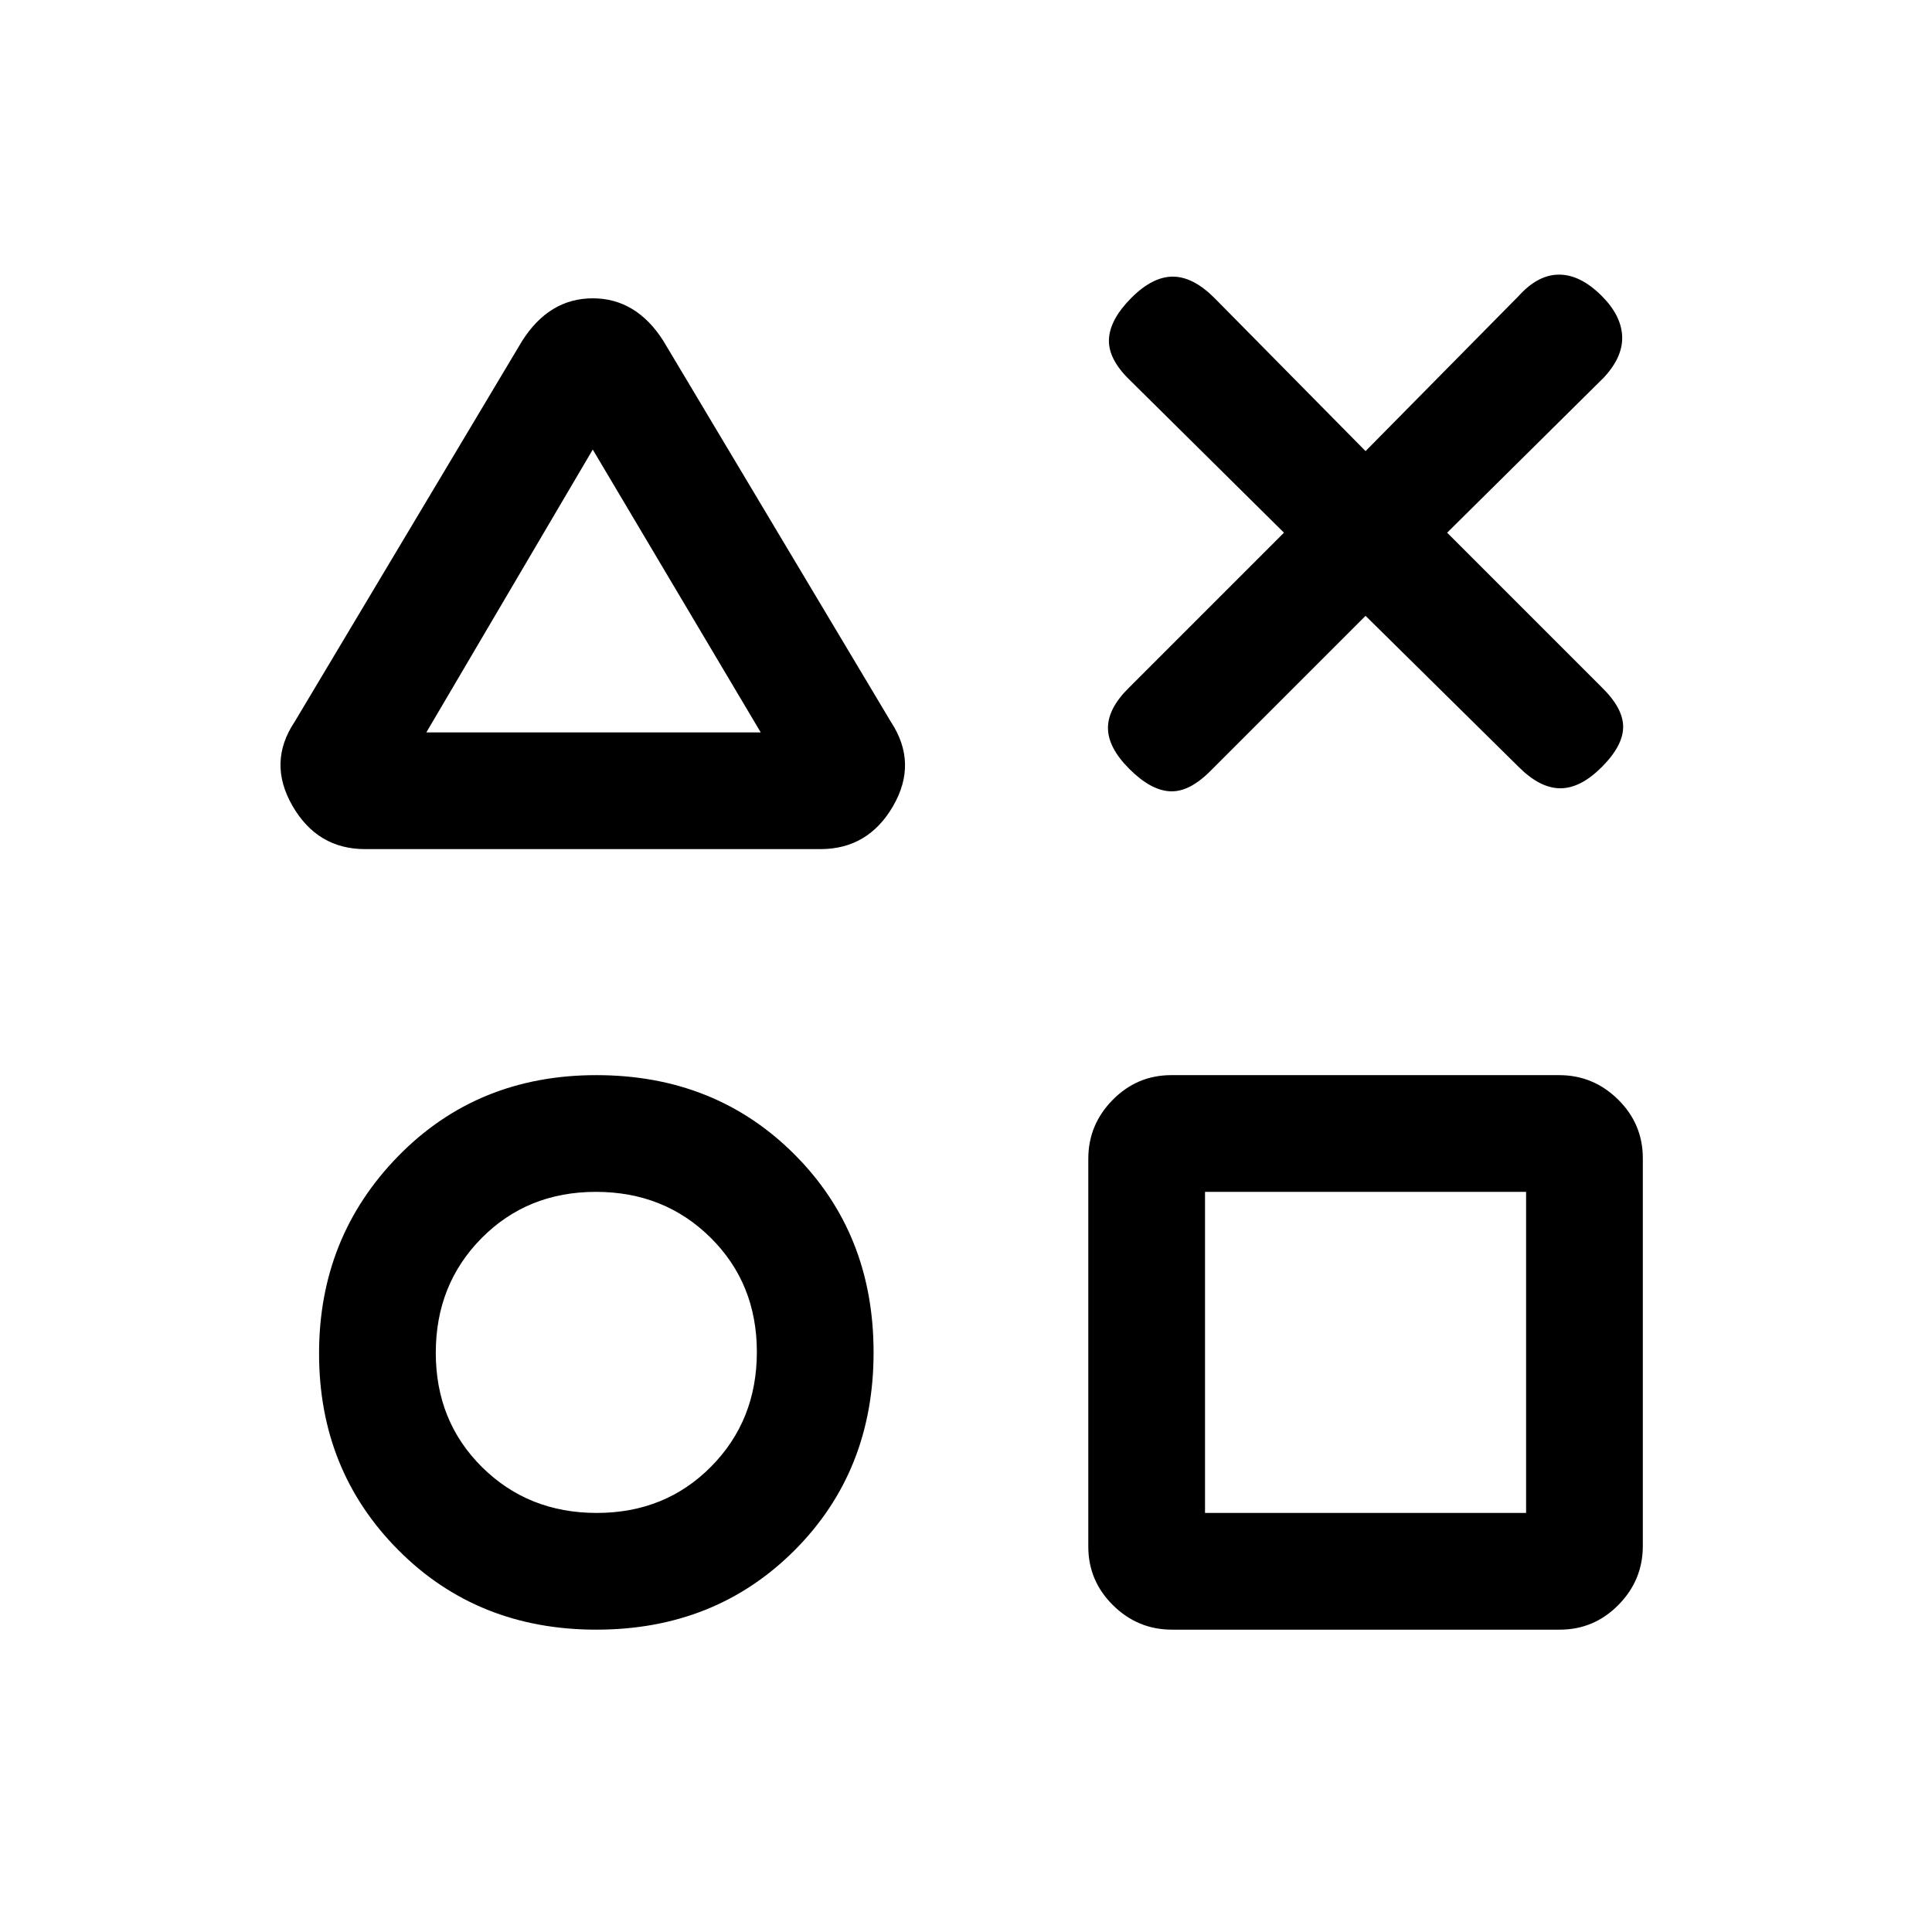 <svg xmlns="http://www.w3.org/2000/svg" height="20" viewBox="0 -960 960 960" width="20"><path d="M181.461-538.077q-23.769 0-36.153-21.538-12.385-21.539 1.076-41.693l113.077-189.308q13.462-21.153 35.077-21.153 21.616 0 35.077 21.153l113.077 189.308q13.462 20.459 1.077 41.845-12.384 21.386-36.154 21.386H181.461Zm114.847 387.846q-59.077 0-98.423-39.584-39.347-39.584-39.347-97.644 0-57.849 39.347-98.08 39.346-40.23 98.423-40.23 59.077 0 98.423 39.346 39.346 39.346 39.346 98.423 0 59.077-39.346 98.423-39.346 39.346-98.423 39.346Zm.212-58q34.018 0 56.788-22.981 22.769-22.982 22.769-57 0-34.019-22.982-56.788-22.981-22.769-57-22.769-34.018 0-56.787 22.981-22.769 22.982-22.769 57 0 34.019 22.981 56.788 22.982 22.769 57 22.769Zm-84.674-387.846H378l-83.462-140.538-82.692 140.538ZM582.36-150.231q-17.014 0-29.302-12.127-12.289-12.126-12.289-29.14v-192.681q0-17.013 12.127-29.302 12.127-12.288 29.14-12.288h192.681q17.014 0 29.302 12.127 12.289 12.126 12.289 29.14v192.681q0 17.013-12.127 29.302-12.127 12.288-29.141 12.288H582.36Zm16.409-58h159.539v-159.538H598.769v159.538ZM296.308-666.846Zm1 375.846Zm380.23 0ZM638-695.308l-76.846-76.077q-10.616-10.359-10.116-20.141.5-9.782 11.061-20.397 10.56-10.616 20.654-10.616 10.093 0 20.709 10.616l75.076 76.077 76.077-77.077q9.547-10.616 20.12-10.616t21.188 10.616q9.616 9.615 10.116 19.897.5 10.282-9.116 20.641l-77.846 77.077 76.846 76.846q10.616 10.359 10.616 19.641 0 9.282-10.561 19.898-10.56 10.615-20.654 10.615-10.093 0-20.709-10.615L678.538-654l-77.076 77.077q-10.547 10.615-20.12 10.115t-20.188-11.115q-10.616-10.616-10.616-20.398t10.616-20.141L638-695.308Z"/></svg>